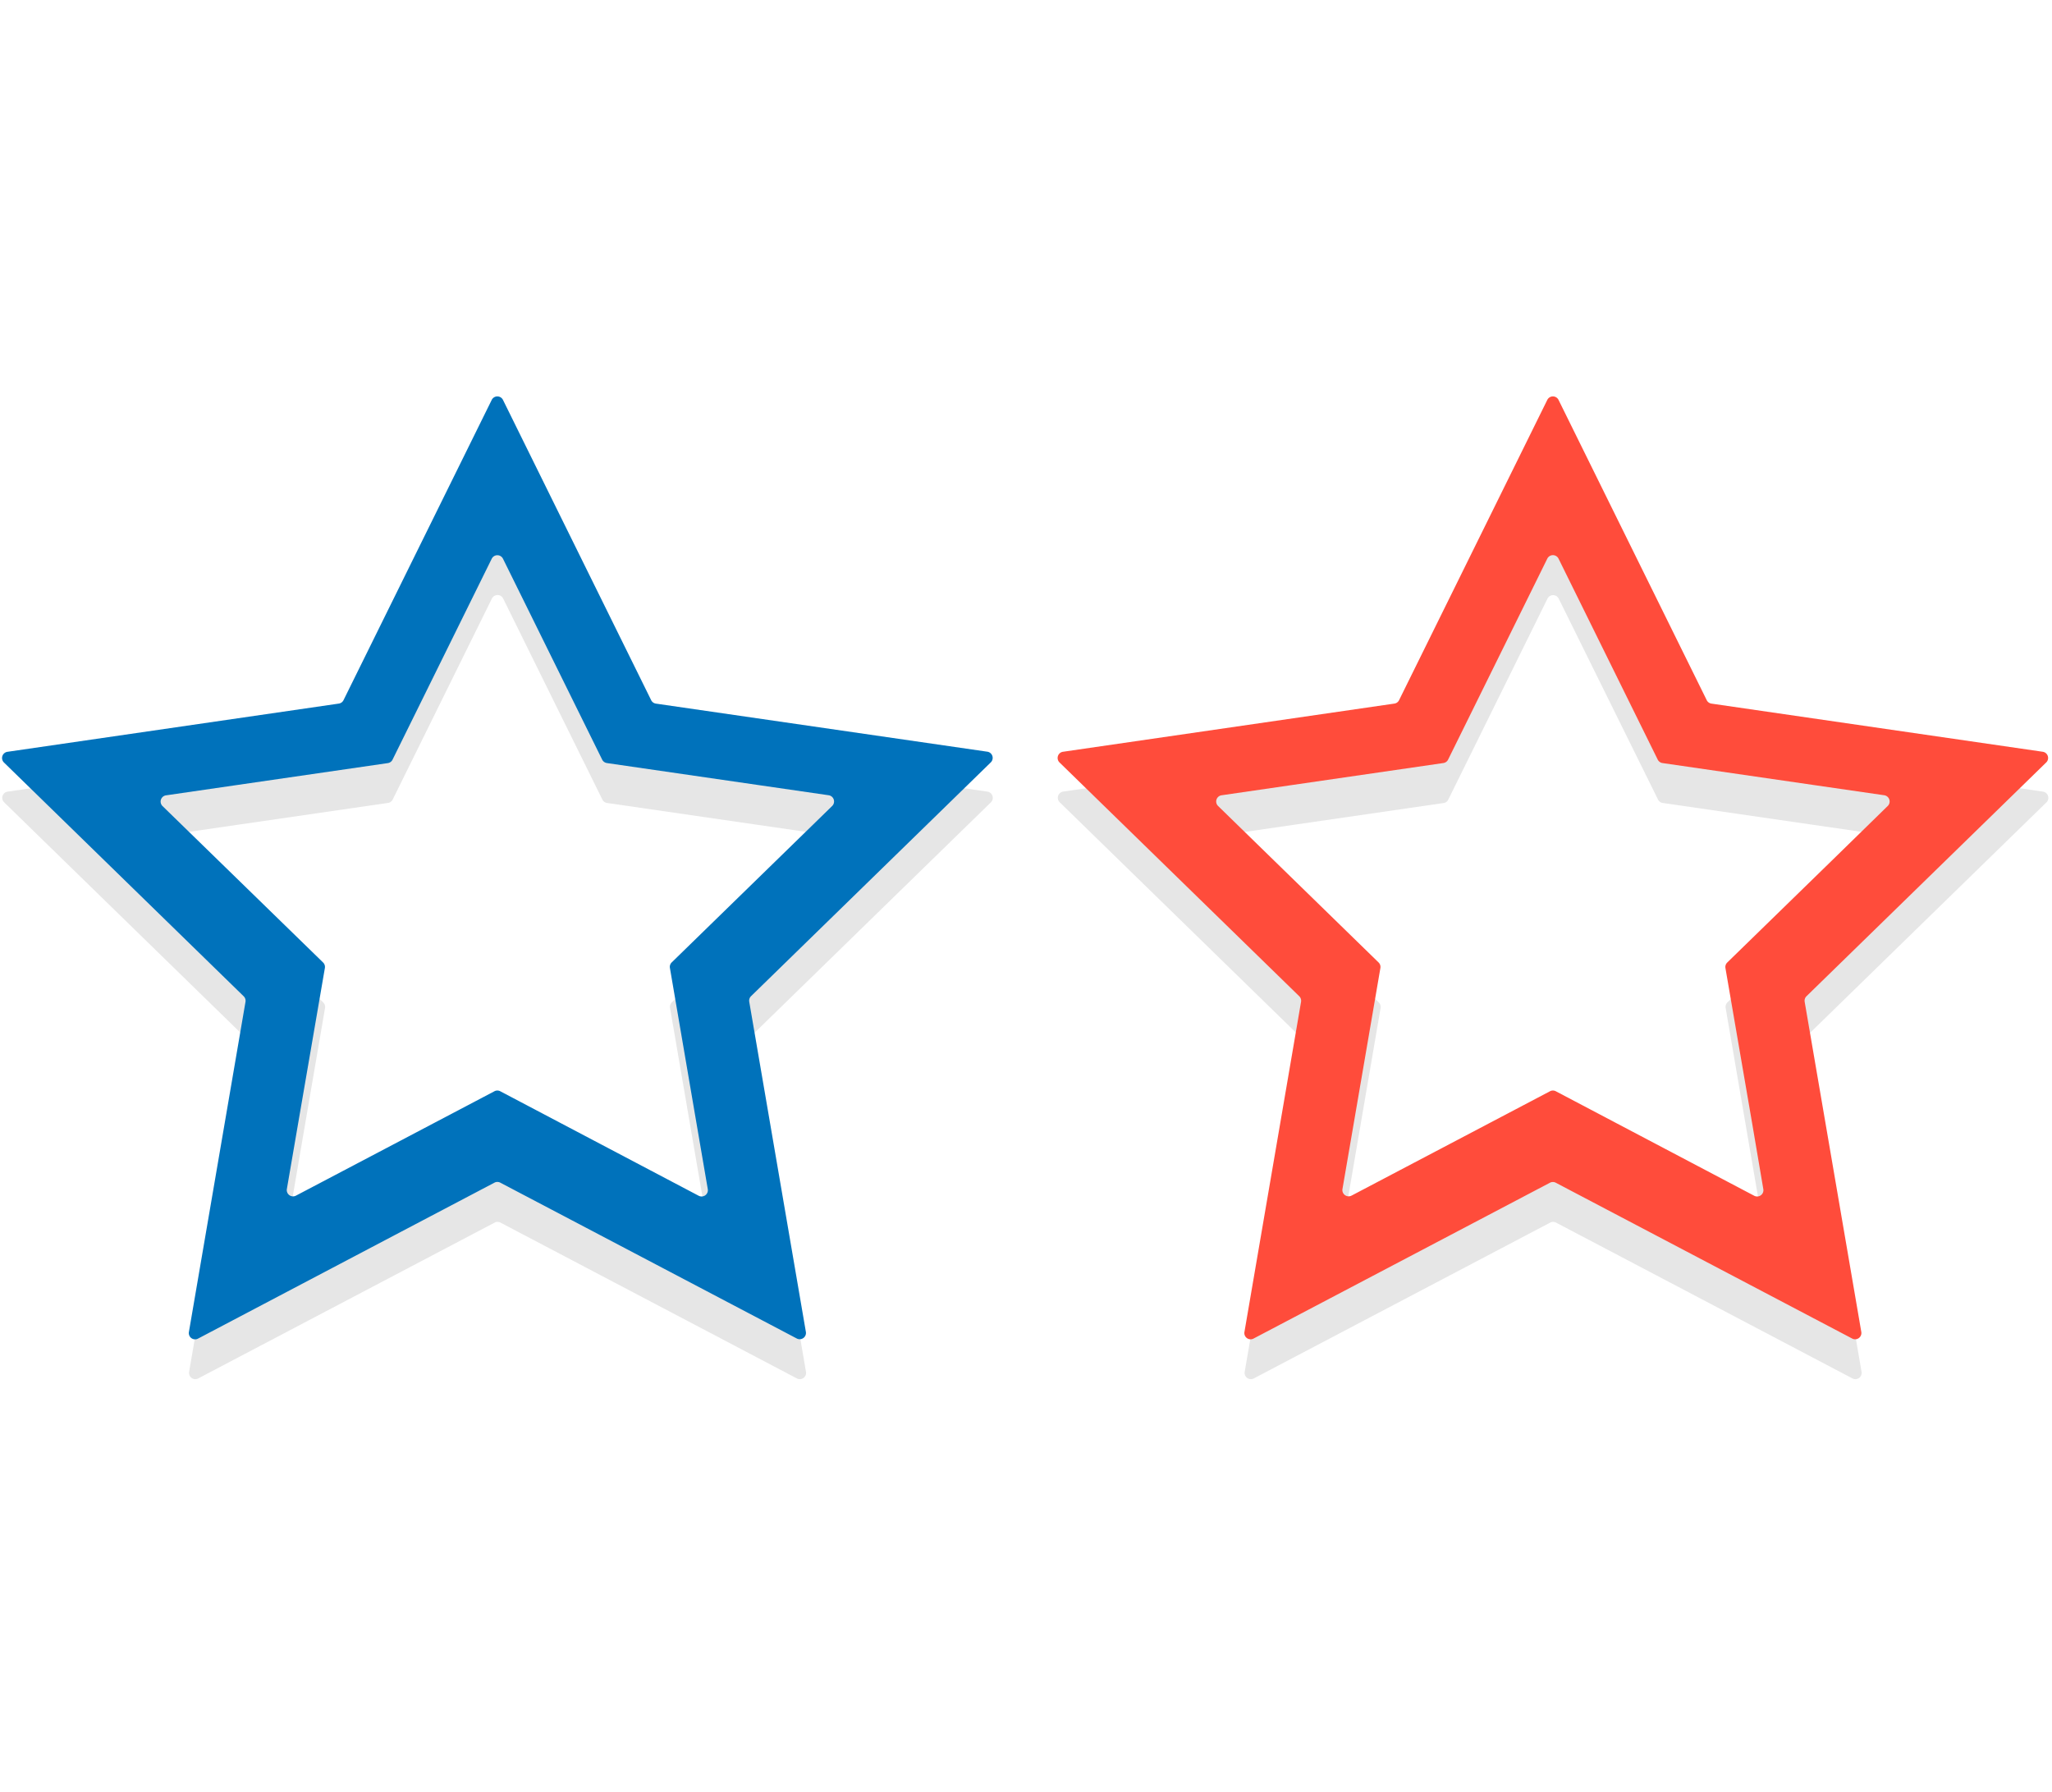 <svg id="Laag_1" data-name="Laag 1" xmlns="http://www.w3.org/2000/svg" viewBox="0 0 915.85 799.64"><defs><style>.cls-1{fill:#e6e6e6;}.cls-2{fill:#0072bb;}.cls-3{fill:#ff4c3b;}</style></defs><title>Tekengebied 1</title><path class="cls-1" d="M219.56,196.23l-66.14,134a2.79,2.79,0,0,1-2.11,1.53L3.41,353.28a2.8,2.8,0,0,0-1.55,4.78l107,104.32a2.78,2.78,0,0,1,.8,2.48L84.42,612.15a2.8,2.8,0,0,0,4.06,3l87.61-46.05h0l44.68-23.49a2.78,2.78,0,0,1,2.6,0l44.69,23.49h0l87.6,46.05a2.8,2.8,0,0,0,4.06-3L334.46,464.86a2.78,2.78,0,0,1,.8-2.48l107-104.32a2.81,2.81,0,0,0-1.56-4.78l-147.9-21.5a2.76,2.76,0,0,1-2.1-1.53l-66.15-134A2.8,2.8,0,0,0,219.56,196.23ZM310.93,519h0L316,548.4a2.8,2.8,0,0,1-4.06,3l-88.55-46.56a2.78,2.78,0,0,0-2.6,0l-60.66,31.89h0l-27.89,14.67a2.8,2.8,0,0,1-4.06-3L133.21,519h0l11.86-69.15a2.78,2.78,0,0,0-.8-2.48L72.63,377.49a2.8,2.8,0,0,1,1.55-4.78l99-14.39a2.76,2.76,0,0,0,2.1-1.53l44.28-89.7a2.8,2.8,0,0,1,5,0l44.28,89.72a2.78,2.78,0,0,0,2.1,1.53l67,9.73h0l32,4.64a2.8,2.8,0,0,1,1.55,4.78l-25.05,24.42h0l-46.58,45.41a2.82,2.82,0,0,0-.81,2.48Z"/><path class="cls-2" d="M219.47,178.46l-66.15,134a2.78,2.78,0,0,1-2.1,1.53L3.32,335.51a2.8,2.8,0,0,0-1.56,4.77l107,104.33a2.81,2.81,0,0,1,.81,2.47L84.32,594.38a2.8,2.8,0,0,0,4.07,3L176,551.28h0l44.68-23.49a2.8,2.8,0,0,1,2.61,0L268,551.28h0l87.61,46.05a2.8,2.8,0,0,0,4.06-3l-25.27-147.3a2.81,2.81,0,0,1,.81-2.47l107-104.33a2.8,2.8,0,0,0-1.55-4.77L292.74,314a2.79,2.79,0,0,1-2.11-1.53l-66.14-134A2.8,2.8,0,0,0,219.47,178.46Zm91.37,322.72h0l5.05,29.45a2.8,2.8,0,0,1-4.06,3L223.28,487a2.8,2.8,0,0,0-2.61,0L160,518.91h0l-27.9,14.67a2.8,2.8,0,0,1-4.06-3l5.06-29.45h0L145,432a2.82,2.82,0,0,0-.81-2.48L72.53,359.72a2.81,2.81,0,0,1,1.56-4.78l99-14.39a2.79,2.79,0,0,0,2.11-1.53l44.28-89.7a2.8,2.8,0,0,1,5,0L268.76,339a2.84,2.84,0,0,0,2.11,1.53l67,9.73h0l32,4.64a2.81,2.81,0,0,1,1.55,4.78l-25.05,24.42h0l-46.59,45.41A2.78,2.78,0,0,0,299,432Z"/><path class="cls-1" d="M690.68,196.23l-66.14,134a2.79,2.79,0,0,1-2.11,1.53l-147.9,21.5a2.8,2.8,0,0,0-1.55,4.78L580,462.38a2.78,2.78,0,0,1,.8,2.48L555.54,612.15a2.8,2.8,0,0,0,4.06,3l87.61-46.05h0l44.68-23.49a2.78,2.78,0,0,1,2.6,0l44.69,23.49h0l87.6,46.05a2.8,2.8,0,0,0,4.06-3L805.58,464.86a2.78,2.78,0,0,1,.8-2.48l107-104.32a2.81,2.81,0,0,0-1.56-4.78L764,331.78a2.76,2.76,0,0,1-2.1-1.53l-66.15-134A2.8,2.8,0,0,0,690.68,196.23ZM782.05,519h0l5.05,29.44a2.8,2.8,0,0,1-4.06,3l-88.55-46.56a2.78,2.78,0,0,0-2.6,0l-60.66,31.89h0l-27.89,14.67a2.8,2.8,0,0,1-4.06-3L604.33,519h0l11.86-69.15a2.78,2.78,0,0,0-.8-2.48l-71.64-69.83a2.8,2.8,0,0,1,1.55-4.78l99-14.39a2.76,2.76,0,0,0,2.1-1.53l44.28-89.7a2.8,2.8,0,0,1,5,0L740,356.81a2.78,2.78,0,0,0,2.1,1.53l67,9.73h0l32,4.64a2.8,2.8,0,0,1,1.55,4.78l-25,24.42h0L771,447.32a2.82,2.82,0,0,0-.81,2.48Z"/><path class="cls-3" d="M690.59,178.46l-66.15,134a2.76,2.76,0,0,1-2.1,1.53l-147.9,21.5a2.8,2.8,0,0,0-1.56,4.77l107,104.33a2.81,2.81,0,0,1,.81,2.47l-25.26,147.3a2.79,2.79,0,0,0,4.06,3l87.6-46.05h0l44.68-23.49a2.8,2.8,0,0,1,2.61,0l44.68,23.49h0l87.61,46.05a2.8,2.8,0,0,0,4.06-3l-25.27-147.3a2.81,2.81,0,0,1,.81-2.47l107-104.33a2.8,2.8,0,0,0-1.55-4.77L763.86,314a2.79,2.79,0,0,1-2.11-1.53l-66.14-134A2.8,2.8,0,0,0,690.59,178.46ZM782,501.18h0l5,29.45a2.8,2.8,0,0,1-4.06,3L694.4,487a2.8,2.8,0,0,0-2.61,0l-60.65,31.89h0l-27.9,14.67a2.8,2.8,0,0,1-4.06-3l5.06-29.45h0L616.1,432a2.82,2.82,0,0,0-.81-2.48l-71.63-69.83a2.8,2.8,0,0,1,1.55-4.78l99-14.39a2.78,2.78,0,0,0,2.11-1.53l44.28-89.7a2.8,2.8,0,0,1,5,0L739.88,339a2.84,2.84,0,0,0,2.11,1.53l67,9.73h0l32,4.64a2.81,2.81,0,0,1,1.55,4.78l-25,24.42h0L770.9,429.55a2.78,2.78,0,0,0-.8,2.48Z"/></svg>